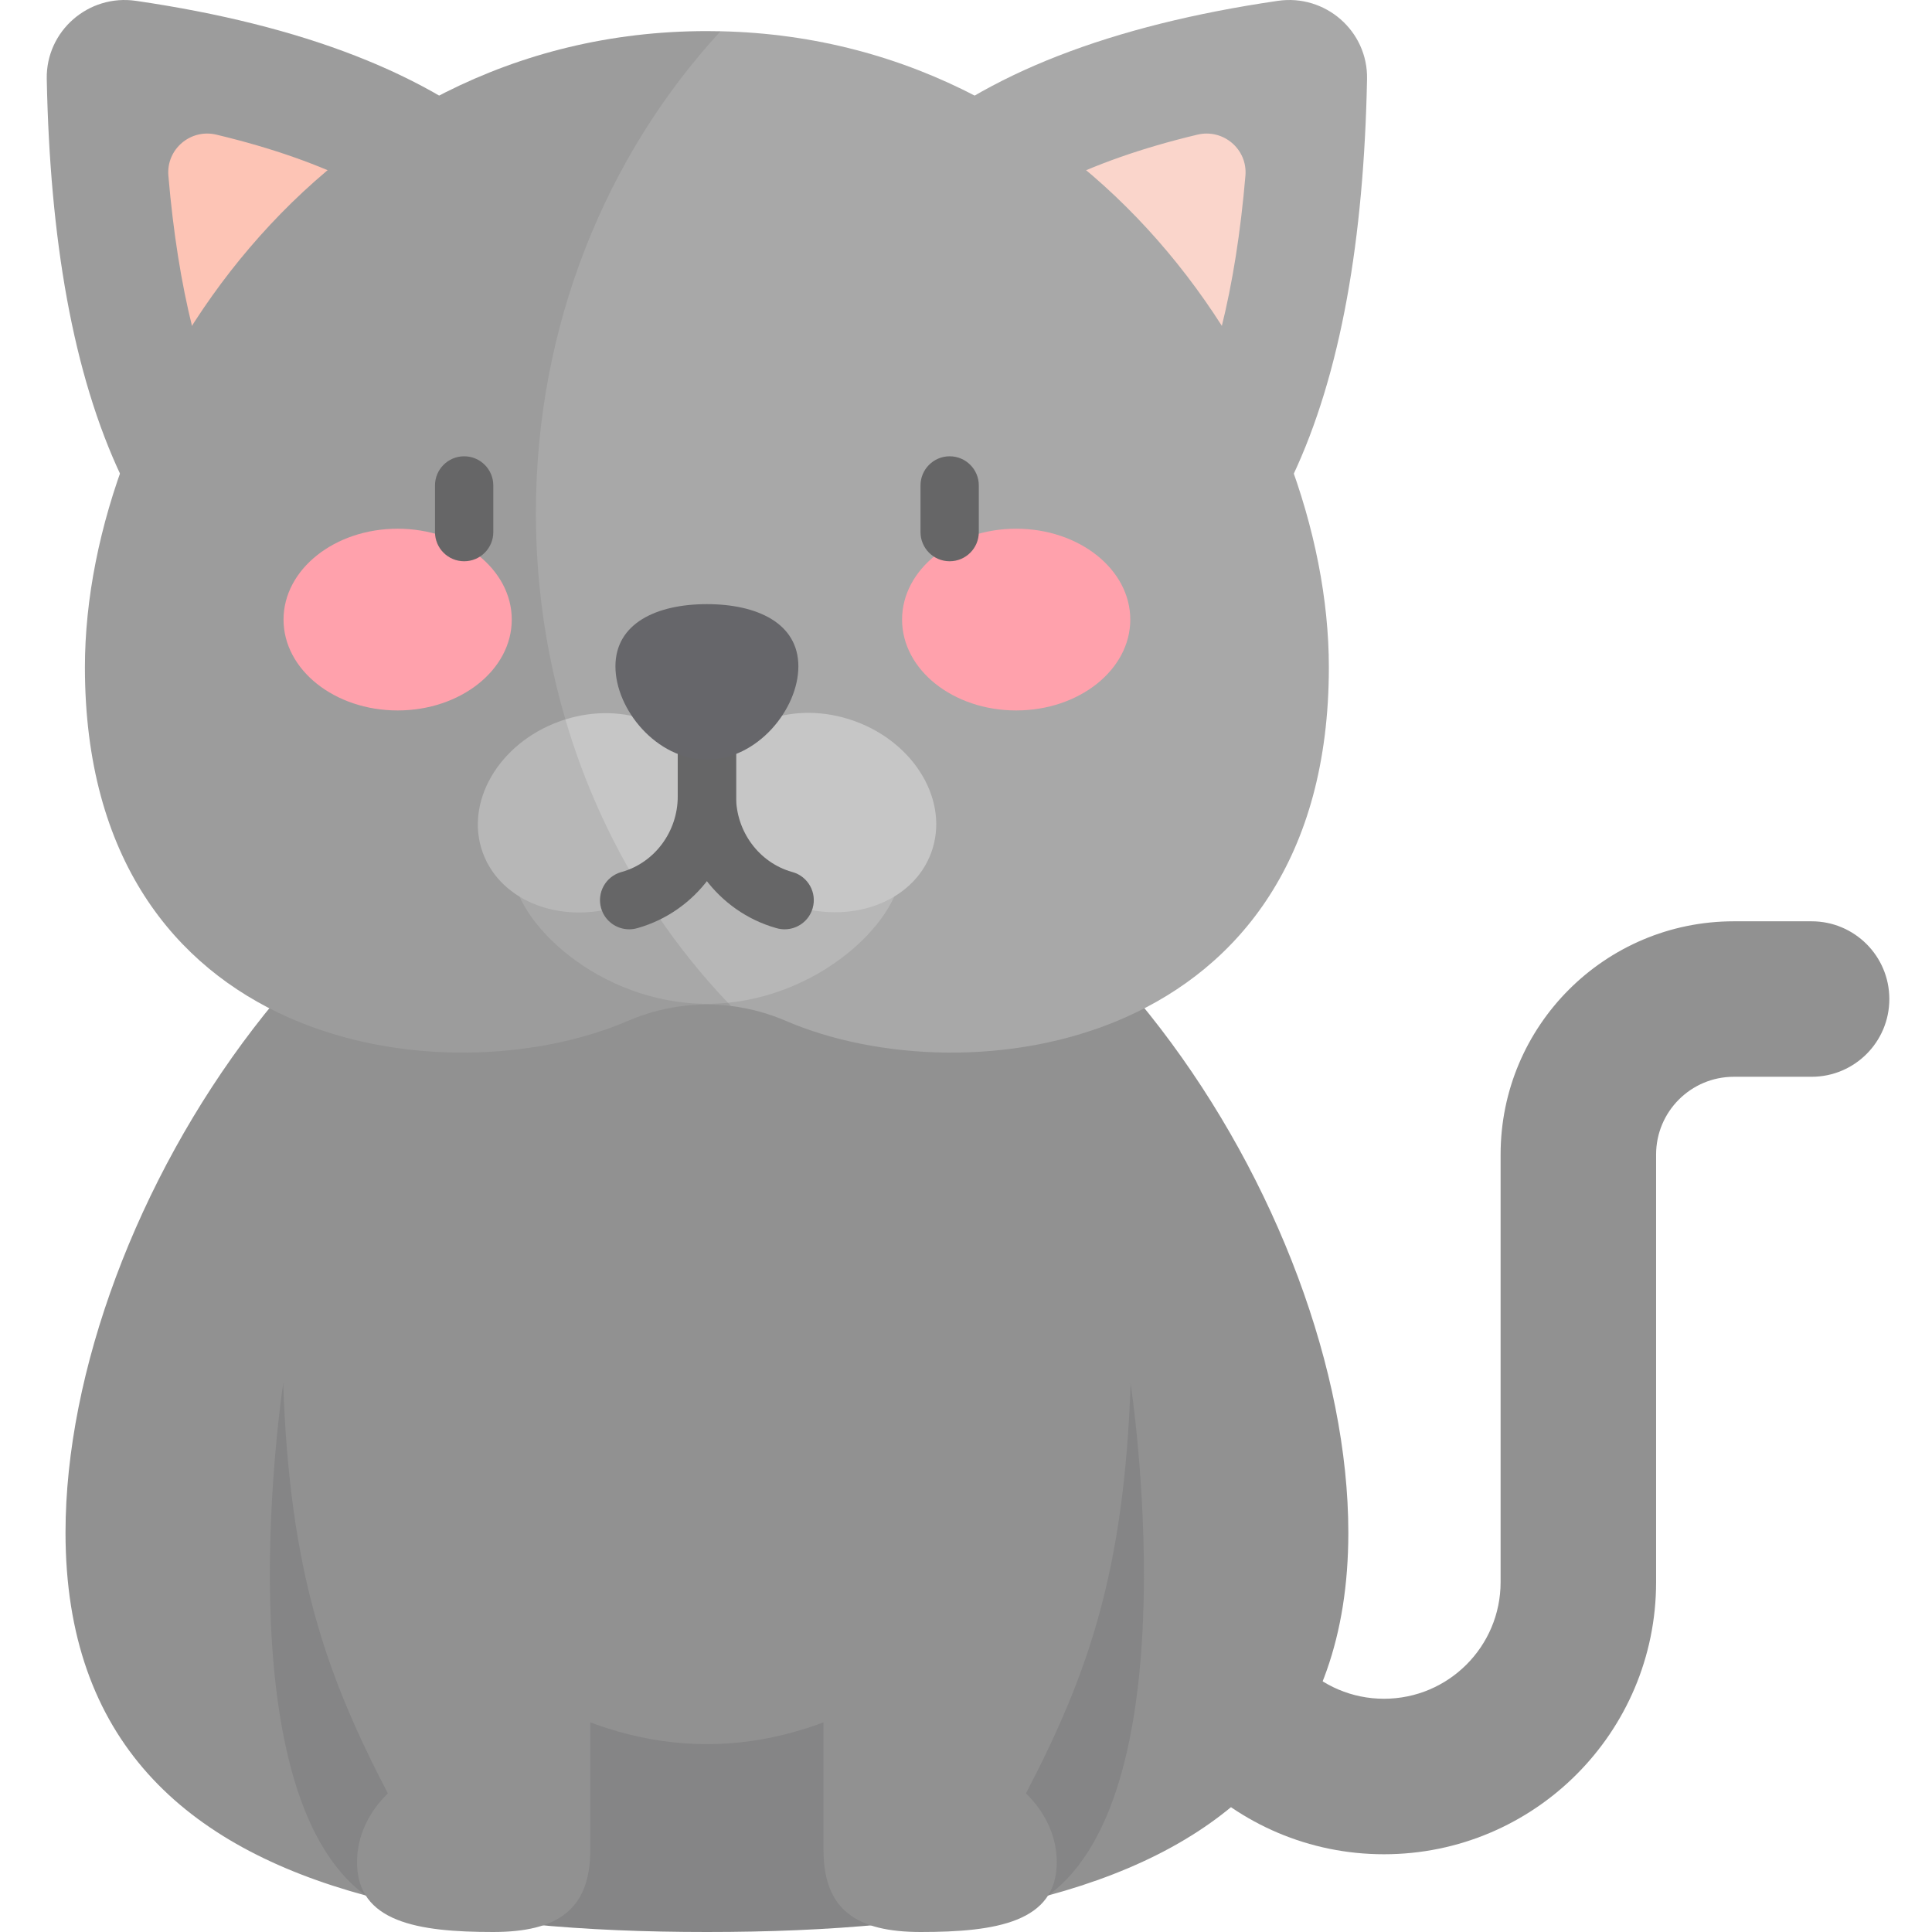 <svg width="124" height="124" viewBox="0 0 124 124" fill="none" xmlns="http://www.w3.org/2000/svg">
<path d="M82.947 30.598C86.079 23.983 87.538 15.303 87.74 5.072C87.801 1.991 85.063 -0.392 82.014 0.054C71.335 1.614 63.187 4.746 57.825 9.519C58.948 16.685 75.695 30.737 82.947 30.598Z" fill="#A8A8A8"/>
<path d="M78.39 21.042C76.828 20.097 74.96 18.794 72.898 17.064C70.603 15.137 68.869 13.355 67.632 11.887C70.21 10.577 73.289 9.493 76.854 8.642C78.512 8.246 80.079 9.577 79.934 11.275C79.625 14.904 79.11 18.165 78.39 21.042Z" fill="#FAD5CB"/>
<path d="M7.795 30.598C4.662 23.983 3.203 15.303 3.001 5.072C2.94 1.991 5.678 -0.392 8.727 0.054C19.407 1.614 27.555 4.746 32.916 9.519C31.794 16.685 15.047 30.737 7.795 30.598Z" fill="#9C9C9C"/>
<path d="M12.352 21.042C13.913 20.097 15.781 18.794 17.843 17.064C20.139 15.137 21.872 13.355 23.11 11.887C20.532 10.577 17.452 9.493 13.887 8.642C12.23 8.246 10.663 9.577 10.807 11.275C11.116 14.904 11.632 18.165 12.352 21.042Z" fill="#FDC4B5"/>
<path d="M116.272 59.131H111.282C103.014 59.131 96.312 65.833 96.312 74.1V101.545C96.312 105.679 92.961 109.03 88.827 109.03C84.693 109.03 81.342 105.679 81.342 101.545V99.05H71.362V101.545C71.362 111.191 79.182 119.01 88.827 119.01C98.473 119.01 106.292 111.191 106.292 101.545V74.1C106.292 71.345 108.526 69.11 111.282 69.11H116.272C119.028 69.11 121.262 66.876 121.262 64.12C121.262 61.365 119.027 59.131 116.272 59.131Z" fill="#919191"/>
<path d="M86.539 98.369C86.539 111.725 78.844 118.521 67.268 121.657C61.537 120.603 57.395 117.665 56.677 117.905L34.065 117.902C33.344 117.665 26.686 121.047 23.474 121.657C11.897 118.521 4.205 111.722 4.205 98.369C4.205 77.701 22.635 49.151 45.372 49.151C68.106 49.151 86.539 77.701 86.539 98.369Z" fill="#919191"/>
<path d="M23.476 121.659L31.455 93.287L18.176 88.796C18.176 88.796 14.176 114.894 23.476 121.659Z" fill="#858586"/>
<path d="M67.265 121.659L59.285 93.287L72.565 88.796C72.565 88.796 76.565 114.894 67.265 121.659Z" fill="#858586"/>
<path d="M56.676 108.756V123.503C53.083 123.853 49.291 124 45.371 124C41.449 124 37.656 123.853 34.063 123.501V108.756C41.601 113.005 49.138 113.005 56.676 108.756Z" fill="#858586"/>
<path d="M65.848 115.104C69.838 107.443 72.147 100.883 72.566 88.796H52.855V118.736C52.855 122.586 54.986 124 59.093 124C63.916 124 67.825 123.373 67.825 119.523C67.825 117.846 67.083 116.307 65.848 115.104Z" fill="#919191"/>
<path d="M18.176 88.796C18.595 100.883 20.904 107.443 24.894 115.104C23.658 116.307 22.916 117.846 22.916 119.523C22.916 123.373 26.826 124 31.648 124C35.755 124 37.886 122.586 37.886 118.736V88.796H18.176Z" fill="#919191"/>
<path d="M85.289 42.824C85.289 67.474 62.091 70.54 50.432 65.52C49.299 65.031 48.116 64.715 46.919 64.567C32.916 58.567 25.521 47.562 25.521 35.15C25.521 23.099 30.668 9.901 46.245 2.006C70.723 2.545 85.289 25.641 85.289 42.824Z" fill="#A8A8A8"/>
<path d="M46.919 64.567C44.691 64.295 42.413 64.612 40.307 65.52C28.649 70.54 5.45 67.474 5.45 42.824C5.45 25.436 20.367 1.993 45.372 1.996C45.664 1.996 45.956 1.998 46.245 2.006C38.918 9.96 34.394 20.878 34.394 32.928C34.395 45.341 39.195 56.556 46.919 64.567Z" fill="#9C9C9C"/>
<path d="M25.522 45.598C29.567 45.598 32.846 42.987 32.846 39.766C32.846 36.545 29.567 33.934 25.522 33.934C21.477 33.934 18.198 36.545 18.198 39.766C18.198 42.987 21.477 45.598 25.522 45.598Z" fill="#FFA1AC"/>
<path d="M65.221 45.598C69.265 45.598 72.544 42.987 72.544 39.766C72.544 36.545 69.265 33.934 65.221 33.934C61.175 33.934 57.897 36.545 57.897 39.766C57.897 42.987 61.175 45.598 65.221 45.598Z" fill="#FFA1AC"/>
<path d="M29.79 36.023C28.756 36.023 27.919 35.185 27.919 34.151V31.157C27.919 30.124 28.757 29.286 29.79 29.286C30.823 29.286 31.661 30.124 31.661 31.157V34.151C31.661 35.185 30.823 36.023 29.79 36.023Z" fill="#666667"/>
<path d="M60.951 36.023C59.918 36.023 59.08 35.185 59.08 34.151V31.157C59.08 30.124 59.918 29.286 60.951 29.286C61.985 29.286 62.822 30.124 62.822 31.157V34.151C62.822 35.185 61.985 36.023 60.951 36.023Z" fill="#666667"/>
<path d="M57.844 55.695C57.844 58.914 52.976 63.736 46.719 64.36C41.159 61.595 38.299 57.52 38.541 52.215C40.502 51.993 42.849 51.953 45.369 51.953C52.26 51.953 57.844 52.252 57.844 55.695Z" fill="#B7B7B7"/>
<path d="M46.719 64.36C46.278 64.405 45.826 64.427 45.369 64.427C38.481 64.427 32.895 59.14 32.895 55.695C32.895 53.512 35.14 52.594 38.541 52.215C40.609 56.756 43.388 60.857 46.719 64.36Z" fill="#A8A8A8"/>
<path d="M59.773 54.712C60.951 51.474 58.756 47.703 54.871 46.289C50.985 44.875 46.88 46.354 45.702 49.592C44.523 52.831 46.718 56.602 50.604 58.015C54.49 59.429 58.595 57.95 59.773 54.712Z" fill="#C6C6C6"/>
<path d="M41.378 57.477C35.198 55.311 33.636 51.458 36.288 46.174C40.05 44.997 43.915 46.484 45.053 49.61C46.101 52.486 44.481 55.787 41.378 57.477Z" fill="#C6C6C6"/>
<path d="M41.378 57.477C40.991 57.689 40.582 57.873 40.153 58.03C36.268 59.445 32.164 57.965 30.986 54.73C29.809 51.491 32.002 47.721 35.886 46.309C36.019 46.261 36.153 46.214 36.288 46.174C37.48 50.226 39.207 54.026 41.378 57.477Z" fill="#B7B7B7"/>
<path d="M50.361 59.645C50.191 59.645 50.018 59.622 49.846 59.573L49.795 59.559C46.088 58.5 43.499 55.03 43.499 51.119V45.708C43.499 44.674 44.337 43.837 45.37 43.837C46.404 43.837 47.241 44.674 47.241 45.708V51.119C47.241 53.367 48.714 55.358 50.822 55.96L50.874 55.974C51.868 56.258 52.443 57.294 52.159 58.288C51.925 59.109 51.176 59.645 50.361 59.645Z" fill="#666667"/>
<path d="M40.38 59.645C39.565 59.645 38.816 59.11 38.581 58.288C38.297 57.294 38.873 56.258 39.866 55.974L39.925 55.958C42.026 55.358 43.499 53.367 43.499 51.119V45.708C43.499 44.674 44.337 43.837 45.37 43.837C46.404 43.837 47.242 44.674 47.242 45.708V51.119C47.242 55.03 44.653 58.5 40.946 59.559L40.895 59.573C40.723 59.622 40.55 59.645 40.38 59.645Z" fill="#666667"/>
<path d="M39.5 42.767C39.5 45.523 42.128 48.755 45.371 48.755C48.613 48.755 51.241 45.523 51.241 42.767C51.241 40.011 48.613 38.775 45.371 38.775C42.128 38.775 39.5 40.011 39.5 42.767Z" fill="#66666A"/>
</svg>
